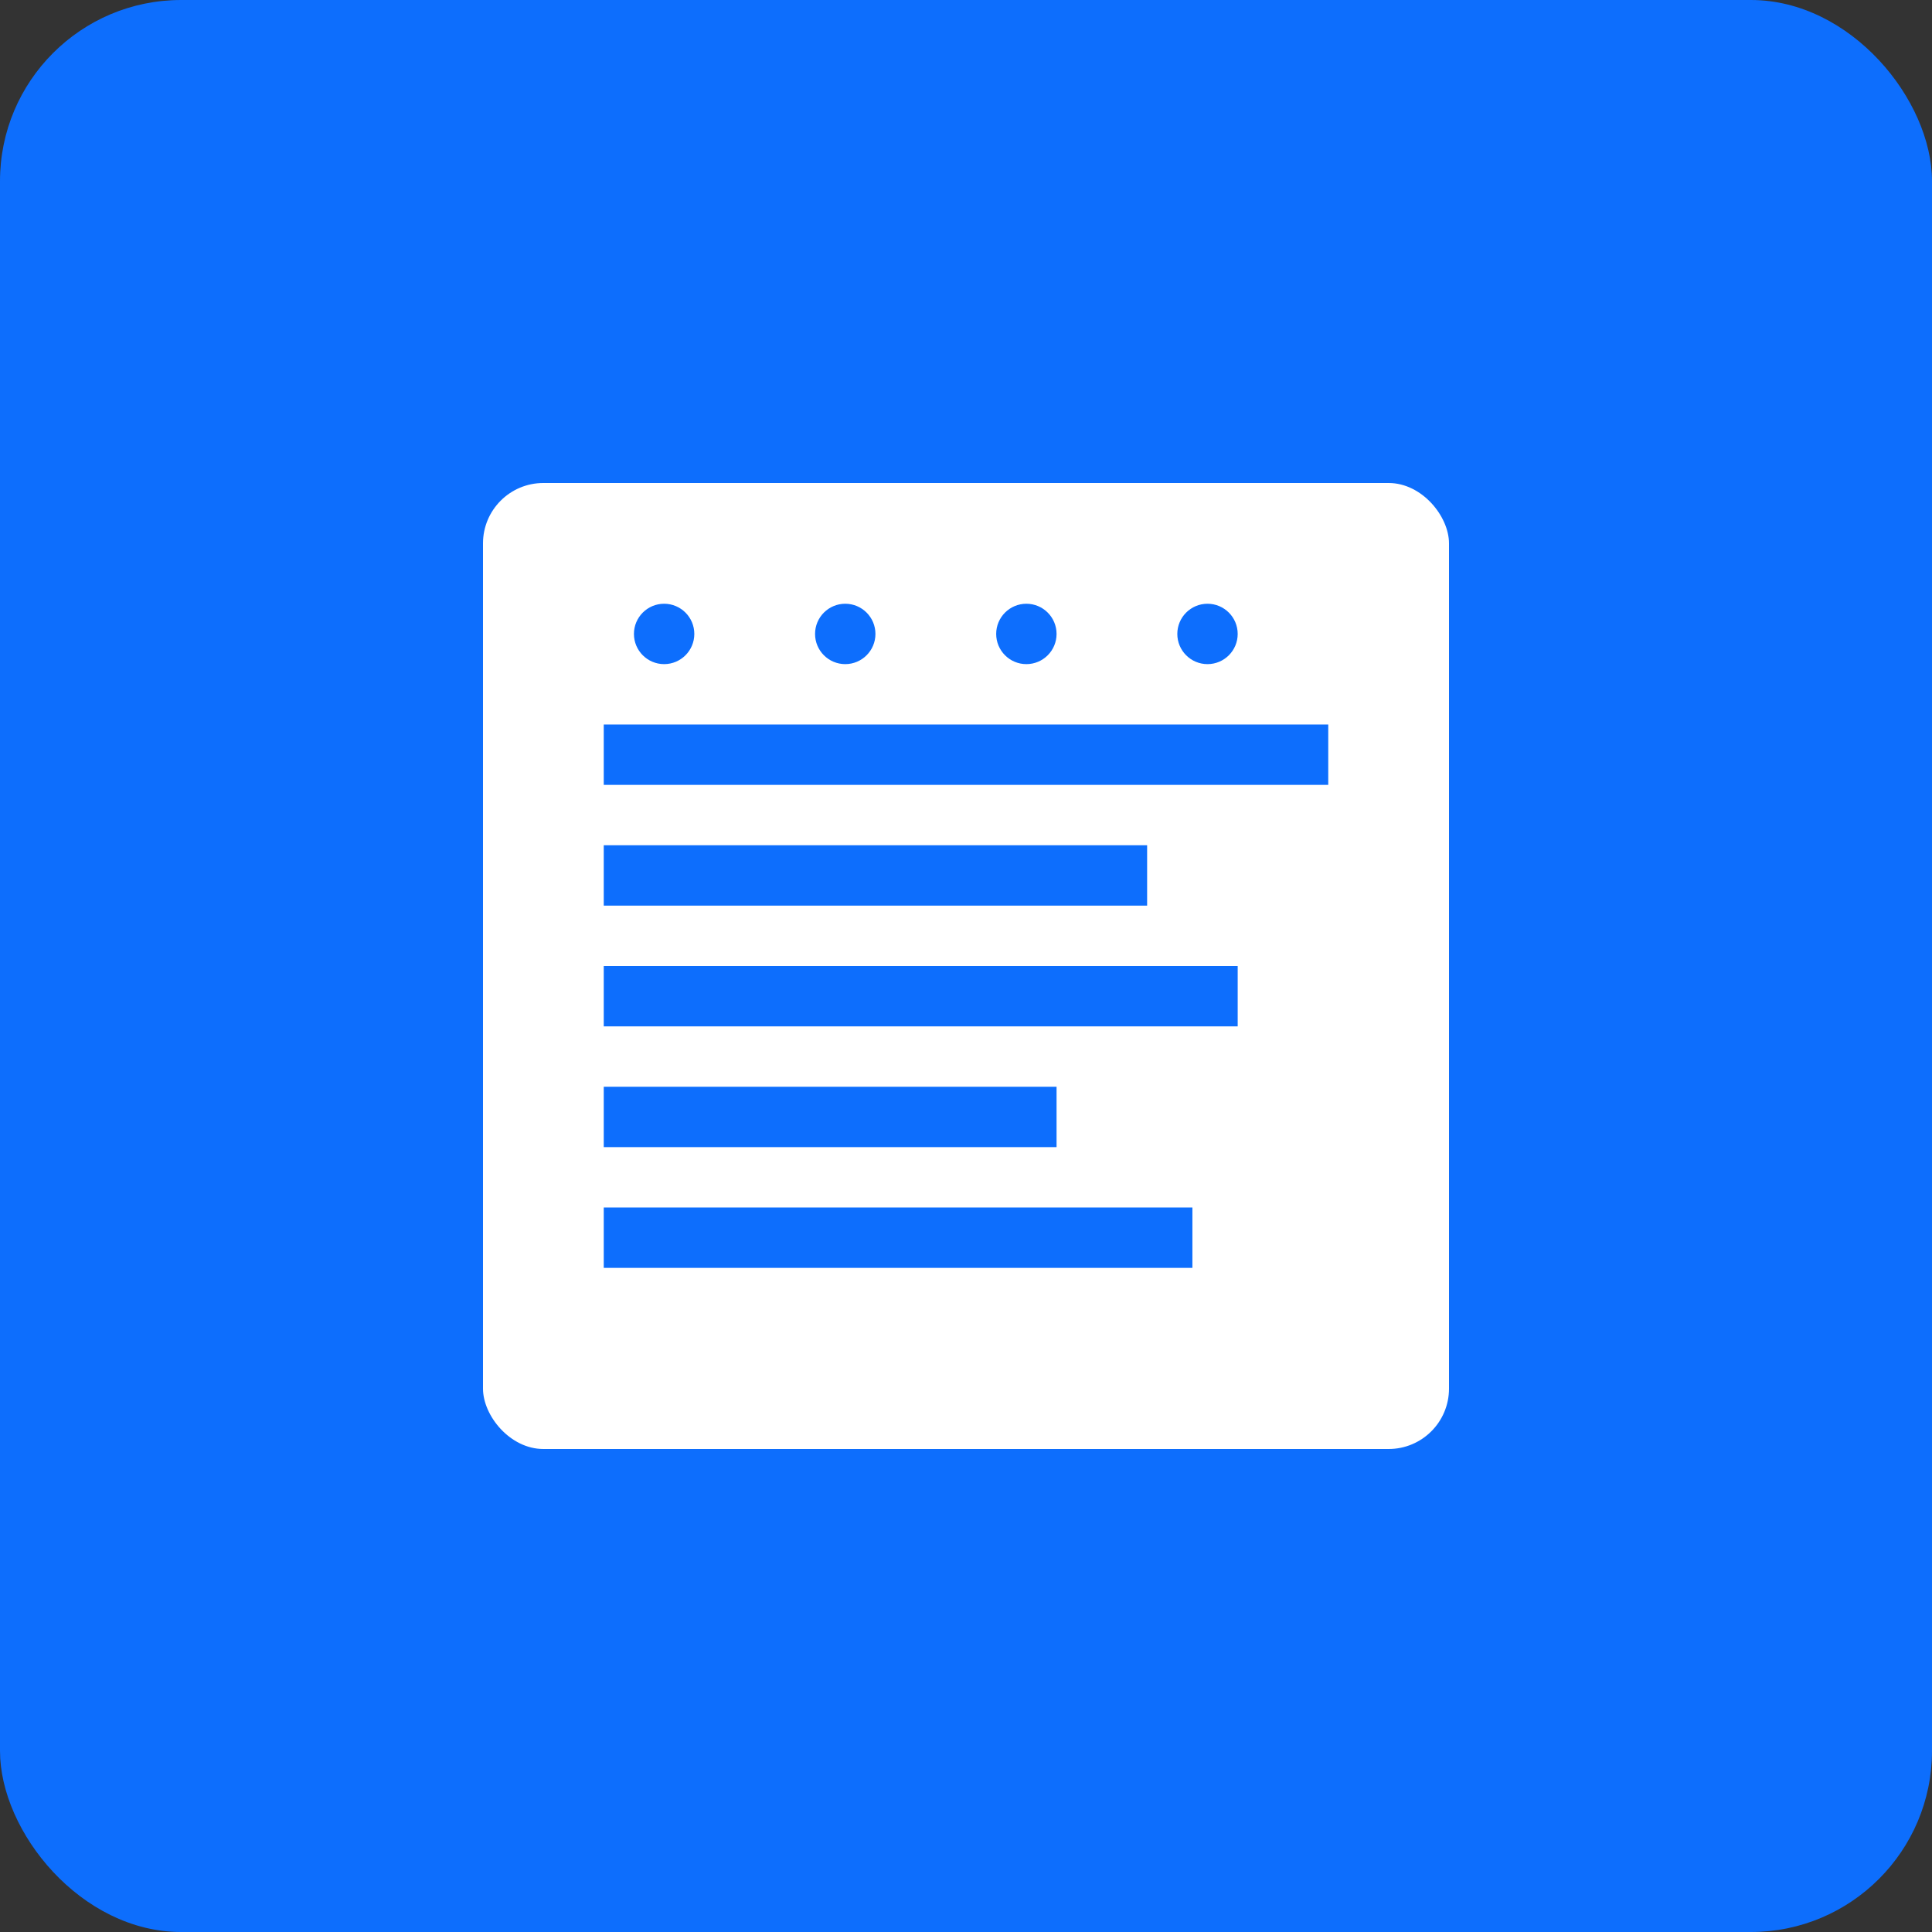 <svg width="512" height="512" viewBox="0 0 512 512" fill="none" xmlns="http://www.w3.org/2000/svg">
<rect x="0" y="0" width="512" height="512" fill="#333333" stroke="none"/>
<rect width="512" height="512" rx="48" fill="#0d6efd"/>
<rect x="128" y="128" width="256" height="256" rx="16" fill="white"/>
<rect x="160" y="192" width="192" height="16" fill="#0d6efd"/>
<rect x="160" y="224" width="144" height="16" fill="#0d6efd"/>
<rect x="160" y="256" width="168" height="16" fill="#0d6efd"/>
<rect x="160" y="288" width="120" height="16" fill="#0d6efd"/>
<rect x="160" y="320" width="156" height="16" fill="#0d6efd"/>
<circle cx="176" cy="168" r="8" fill="#0d6efd"/>
<circle cx="224" cy="168" r="8" fill="#0d6efd"/>
<circle cx="272" cy="168" r="8" fill="#0d6efd"/>
<circle cx="320" cy="168" r="8" fill="#0d6efd"/>
</svg>